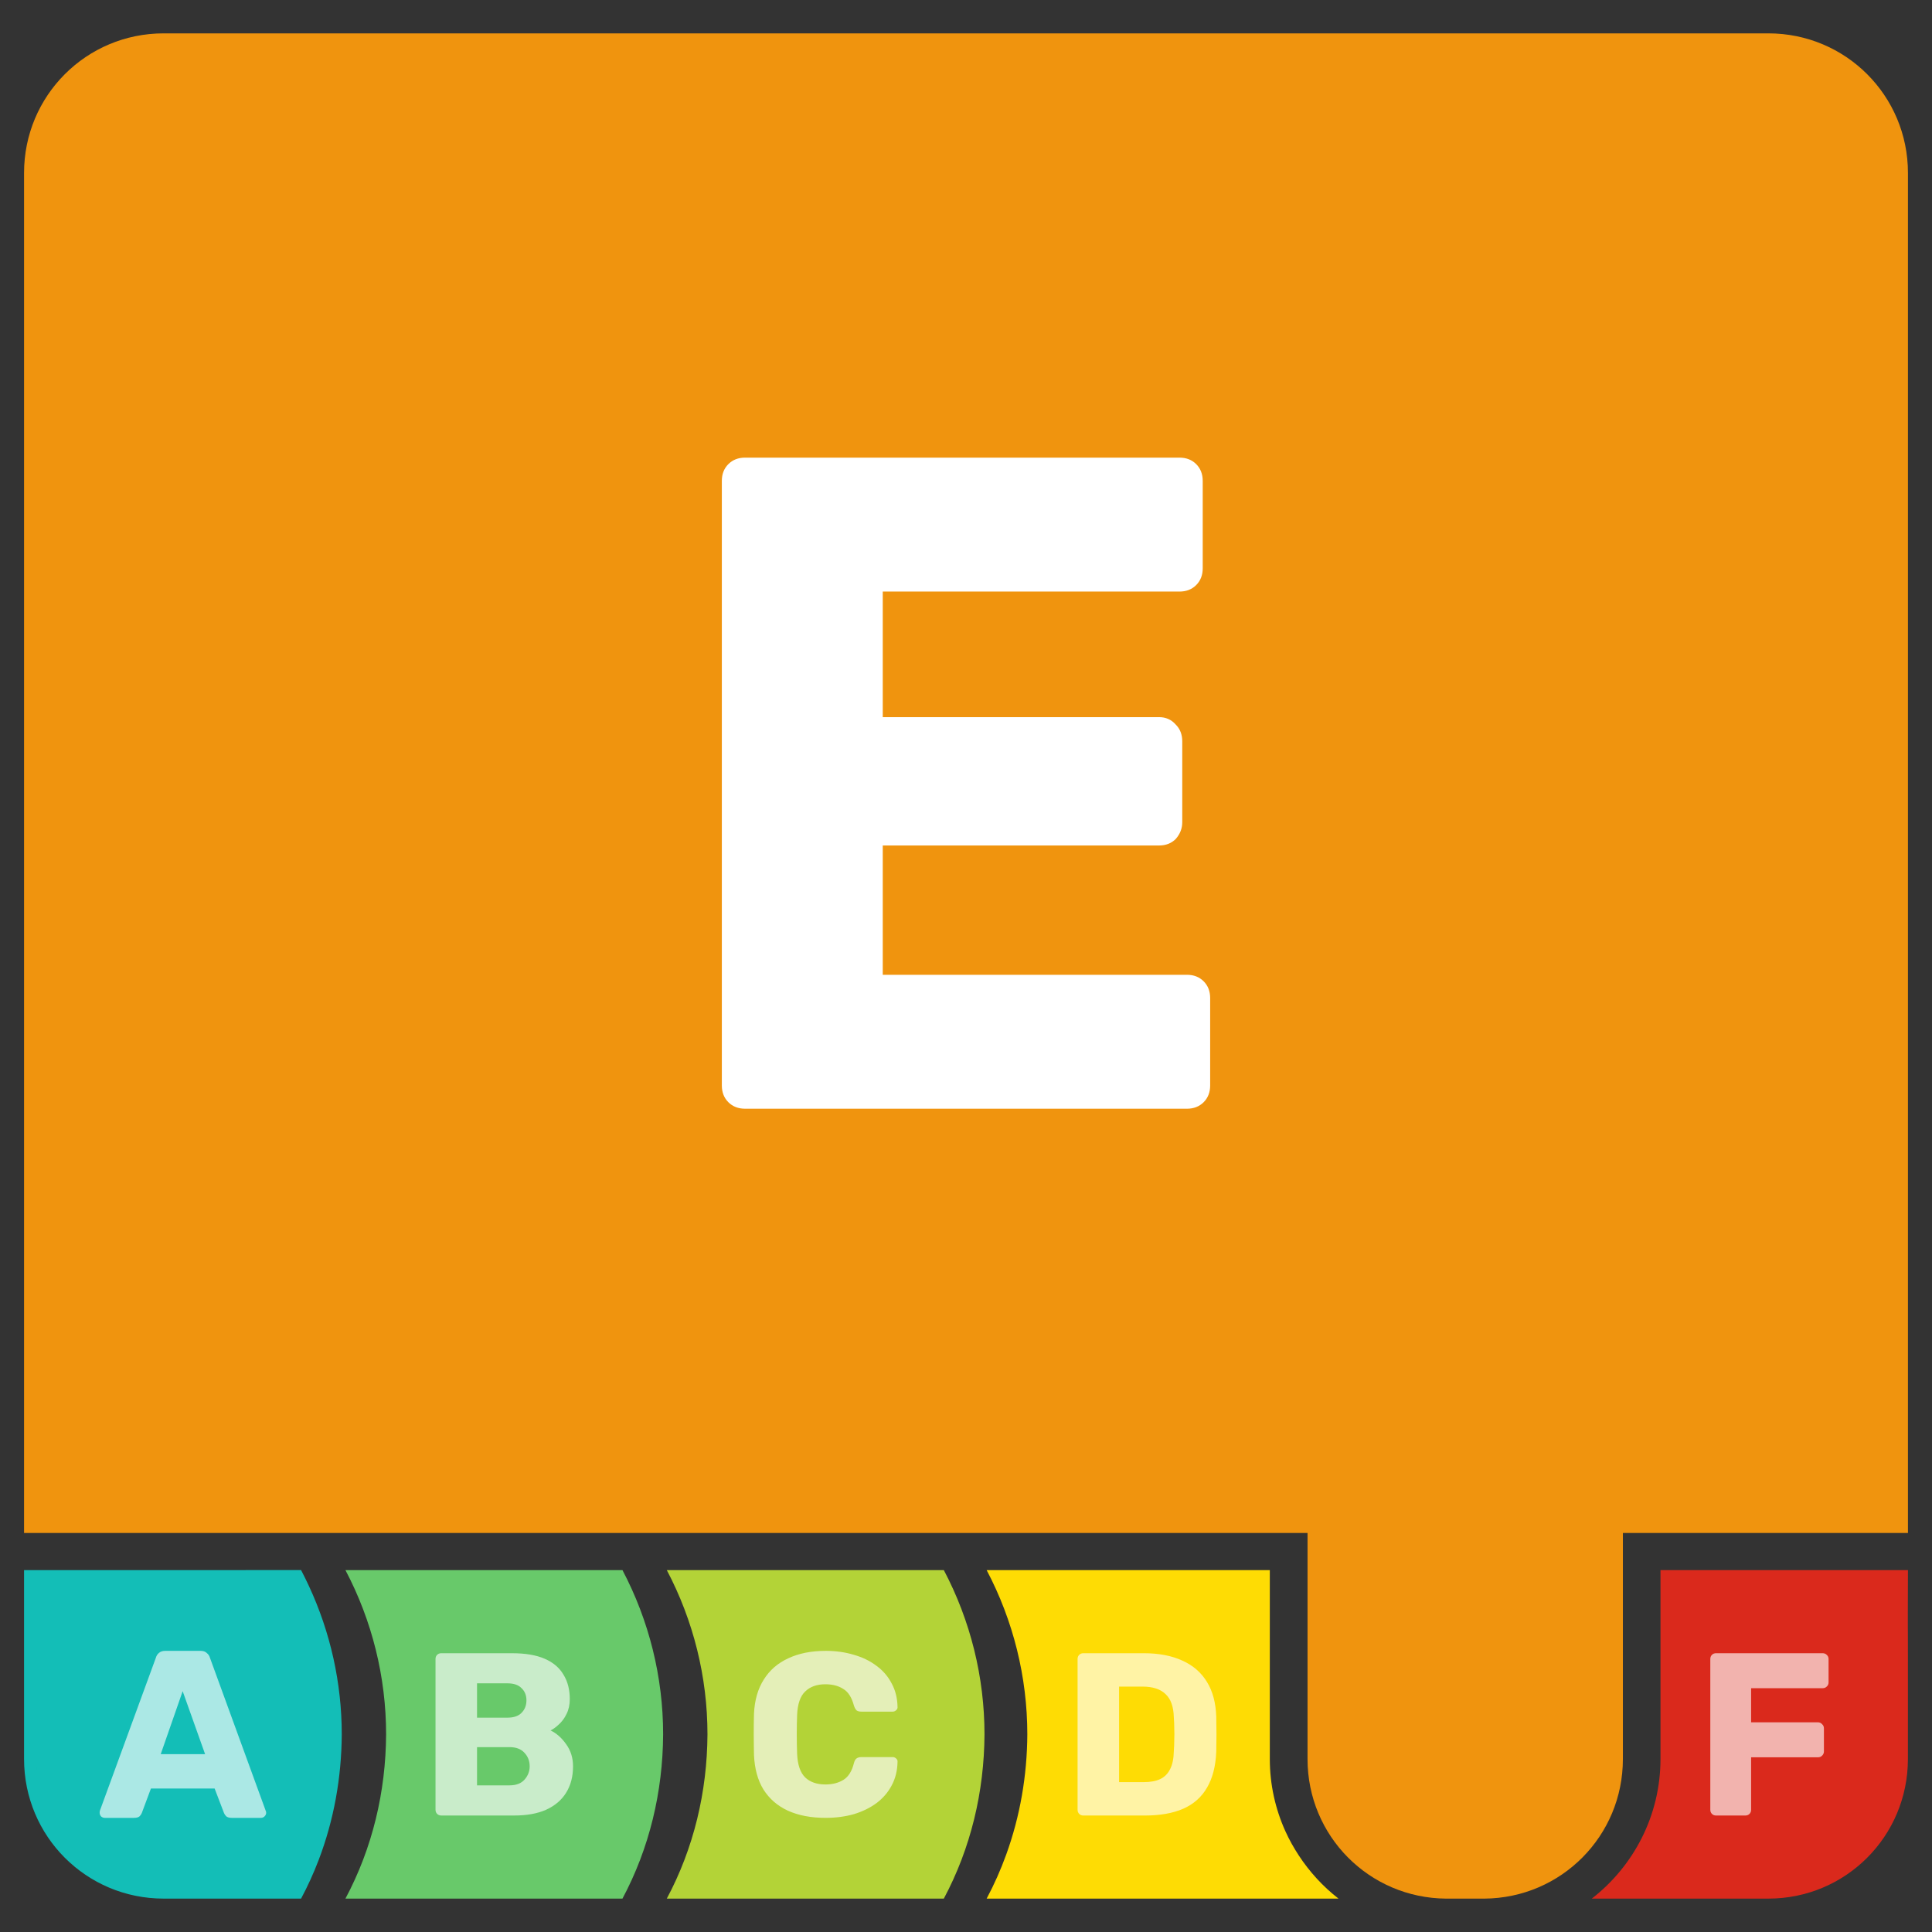 <?xml version="1.0" encoding="UTF-8" standalone="no"?>
<svg
   viewBox="0 0 400 400"
   height="400"
   width="400"
   xml:space="preserve"
   version="1.1"
   id="svg2"
   sodipodi:docname="rudder-score-badge-E.svg"
   inkscape:version="1.1.2 (0a00cf5339, 2022-02-04)"
   xmlns:inkscape="http://www.inkscape.org/namespaces/inkscape"
   xmlns:sodipodi="http://sodipodi.sourceforge.net/DTD/sodipodi-0.dtd"
   xmlns="http://www.w3.org/2000/svg"
   xmlns:svg="http://www.w3.org/2000/svg"
   xmlns:rdf="http://www.w3.org/1999/02/22-rdf-syntax-ns#"
   xmlns:cc="http://creativecommons.org/ns#"
   xmlns:dc="http://purl.org/dc/elements/1.1/"><rect x="0" y="0" width="400" height="400" fill="#333333" stroke="none"/><sodipodi:namedview
     pagecolor="#ffffff"
     bordercolor="#666666"
     borderopacity="1"
     objecttolerance="10"
     gridtolerance="10"
     guidetolerance="10"
     inkscape:pageopacity="0"
     inkscape:pageshadow="2"
     inkscape:window-width="1850"
     inkscape:window-height="1016"
     id="namedview13"
     showgrid="false"
     inkscape:zoom="0.1767767"
     inkscape:cx="-642.05296"
     inkscape:cy="234.75945"
     inkscape:window-x="0"
     inkscape:window-y="0"
     inkscape:window-maximized="1"
     inkscape:current-layer="svg2"
     inkscape:pagecheckerboard="0"
     inkscape:snap-bbox="true"
     inkscape:bbox-paths="true"
     inkscape:bbox-nodes="true"
     inkscape:snap-bbox-edge-midpoints="true"
     inkscape:snap-bbox-midpoints="true"
     inkscape:snap-global="true"
     showguides="true"
     inkscape:guide-bbox="true" /><defs
     id="defs6">


</defs><g
     id="g143968"
     transform="translate(-2622.936,616.161)"><path
       id="path266069-8-5-64-0-4-6-9-3-3-5"
       style="color:#000000;fill:#13beb7;fill-opacity:1;stroke-width:3.823;stroke-linecap:round;stroke-linejoin:round;-inkscape-stroke:none;paint-order:stroke fill markers"
       d="m 2627.917,-291.089 v 0.002 39.109 c 0,16.013 12.891,28.904 28.904,28.904 h 10.43 18.021 c 1.386,-2.592 2.596,-5.259 3.637,-7.984 3.16,-8.277 4.738,-17.095 4.785,-26.023 0,-10.621 -2.331,-21.097 -6.793,-30.703 -0.517,-1.113 -1.055,-2.216 -1.629,-3.305 z m 0.15,29.127 c 0.064,0.933 0.156,1.857 0.275,2.771 -0.12,-0.915 -0.211,-1.839 -0.275,-2.771 z m 0.281,2.807 c 0.119,0.902 0.263,1.796 0.434,2.678 -0.171,-0.883 -0.315,-1.775 -0.434,-2.678 z m 0.453,2.773 c 0.351,1.788 0.807,3.533 1.361,5.229 0.275,0.842 0.574,1.67 0.896,2.486 -0.323,-0.816 -0.621,-1.645 -0.896,-2.486 -0.554,-1.695 -1.011,-3.441 -1.361,-5.229 z m 2.293,7.801 c 0.317,0.797 0.657,1.581 1.018,2.352 -0.361,-0.77 -0.7,-1.555 -1.018,-2.352 z m 1.065,2.449 c 0.369,0.782 0.759,1.551 1.172,2.305 -0.412,-0.753 -0.803,-1.522 -1.172,-2.305 z m 1.174,2.307 c 0.421,0.769 0.864,1.523 1.328,2.26 -0.465,-0.737 -0.907,-1.491 -1.328,-2.26 z m 1.328,2.262 c 2e-4,2.8e-4 0,-2.8e-4 0,0 v 0.002 c -5e-4,-7.6e-4 0,-0.001 0,-0.002 z m 18.266,15.627 c 0.686,0.286 1.383,0.554 2.088,0.799 -0.705,-0.245 -1.401,-0.513 -2.088,-0.799 z m 2.232,0.85 c 0.677,0.232 1.362,0.443 2.055,0.637 -0.692,-0.194 -1.378,-0.404 -2.055,-0.637 z m 2.461,0.748 c 0.68,0.182 1.367,0.346 2.061,0.49 -0.694,-0.144 -1.381,-0.308 -2.061,-0.49 z m 2.285,0.537 c 0.732,0.147 1.471,0.27 2.217,0.373 -0.746,-0.103 -1.485,-0.226 -2.217,-0.373 z m 2.443,0.404 c 0.746,0.098 1.498,0.175 2.256,0.229 -0.758,-0.053 -1.51,-0.13 -2.256,-0.229 z m 2.49,0.244 c 0.758,0.049 1.522,0.074 2.291,0.076 -0.769,-0.002 -1.533,-0.028 -2.291,-0.076 z"
       sodipodi:nodetypes="ccssccscscccccccccscscccccccccccccccccccccccccccccccc" /><path
       id="rect29487-4-2-9-87"
       style="fill:#68c96a;fill-opacity:1;stroke:none;stroke-width:15.4;stroke-linecap:round;stroke-linejoin:round;stroke-miterlimit:4;stroke-dasharray:none;stroke-opacity:0.319;paint-order:stroke fill markers"
       d="m 2694.453,-291.088 c 5.529,10.483 8.422,22.156 8.422,34.008 -0.062,11.868 -2.826,23.542 -8.422,34.008 h 57.355 c 5.596,-10.466 8.36,-22.14 8.422,-34.008 0,-11.852 -2.893,-23.524 -8.422,-34.008 z"
       sodipodi:nodetypes="ccccccc" /><path
       id="rect29487-4-9-8-0"
       style="fill:#b3d337;fill-opacity:1;stroke:none;stroke-width:15.4;stroke-linecap:round;stroke-linejoin:round;stroke-miterlimit:4;stroke-dasharray:none;stroke-opacity:0.319;paint-order:stroke fill markers"
       d="m 2760.989,-291.088 c 5.529,10.483 8.422,22.156 8.422,34.008 -0.062,11.868 -2.826,23.542 -8.422,34.008 h 57.355 c 5.596,-10.466 8.36,-22.14 8.422,-34.008 0,-11.852 -2.893,-23.524 -8.422,-34.008 z"
       sodipodi:nodetypes="ccccccc" /><path
       id="rect58610-9-8-0-9-2"
       style="fill:#f0940e;fill-opacity:1;stroke:none;stroke-width:118.288;stroke-linecap:round;stroke-linejoin:round;stroke-miterlimit:4;stroke-dasharray:none;stroke-opacity:0.319;paint-order:stroke fill markers"
       d="m 2656.82,-609.254 c -16.013,0 -28.904,12.893 -28.904,28.906 v 281.574 h 265.731 v 46.803 c 0,15.937 12.77,28.777 28.678,28.898 h 7.934 c 15.908,-0.122 28.678,-12.961 28.678,-28.898 v -46.803 h 59.02 v -281.574 c 0,-16.013 -12.893,-28.906 -28.906,-28.906 z" /><path
       id="rect29487-4-2-9-8-3-7-4"
       style="fill:#da291c;fill-opacity:1;stroke:none;stroke-width:15.4;stroke-linecap:round;stroke-linejoin:round;stroke-miterlimit:4;stroke-dasharray:none;stroke-opacity:0.319;paint-order:stroke fill markers"
       d="m 2966.721,-291.088 v 15.869 23.242 c 0,11.728 -5.583,22.2 -14.223,28.904 h 8.102 28.445 c 16.013,0 28.904,-12.891 28.904,-28.904 0.022,-24.169 -0.01,-36.075 -0.018,-19.473 v -10.447 l 0.024,-8.568 c -0.027,-0.052 -0.052,-0.104 -0.078,-0.156 -0.079,-0.156 -0.157,-0.312 -0.238,-0.467 h -8.524 z m 51.156,0.467 c 0.026,0.052 0.053,0.104 0.08,0.156 v -0.623 h -0.316 c 0.082,0.155 0.158,0.311 0.236,0.467 z"
       sodipodi:nodetypes="ccsccsccccccccscccs" /><path
       id="path239013-7-3-2-8-1-4-2-2-4-1-2-9-8-6-0"
       style="fill:#000000;fill-opacity:0;stroke-width:13.721;stroke-linecap:round;stroke-linejoin:round;paint-order:stroke fill markers"
       d="m 2822.975,-299.53 v 76.463 c 13.949,-8e-5 25.257,-17.117 25.256,-38.231 8e-4,-21.114 -11.307,-38.231 -25.256,-38.231 z"
       sodipodi:nodetypes="cccc" /><g
       aria-label="E"
       id="text69222-9-9-2-1"
       style="font-size:192.572px;line-height:1.25;font-family:'Nunito Sans';-inkscape-font-specification:'Nunito Sans';letter-spacing:0px;word-spacing:0px;fill:#ffffff;stroke-width:4.814"><path
         d="m 2777.2,-386.613 q -2.118,0 -3.466,-1.348 -1.348,-1.348 -1.348,-3.466 v -125.172 q 0,-2.118 1.348,-3.466 1.348,-1.348 3.466,-1.348 h 89.931 q 2.118,0 3.466,1.348 1.348,1.348 1.348,3.466 v 18.102 q 0,2.118 -1.348,3.466 -1.348,1.348 -3.466,1.348 h -61.43 v 25.997 h 57.194 q 2.118,0 3.466,1.541 1.348,1.348 1.348,3.466 v 16.754 q 0,1.926 -1.348,3.466 -1.348,1.348 -3.466,1.348 h -57.194 v 26.768 h 62.971 q 2.118,0 3.466,1.348 1.348,1.348 1.348,3.466 v 18.102 q 0,2.118 -1.348,3.466 -1.348,1.348 -3.466,1.348 z"
         style="font-weight:bold;font-family:Rubik;-inkscape-font-specification:Rubik;text-align:center;text-anchor:middle"
         id="path143035" /></g><path
       id="path93318-0-6-91"
       style="fill:#fedc04;fill-opacity:1;stroke:none;stroke-width:15.4;stroke-linecap:round;stroke-linejoin:round;stroke-miterlimit:4;stroke-dasharray:none;stroke-opacity:0.319;paint-order:stroke fill markers"
       d="m 2827.21,-291.087 c 5.529,10.483 8.422,22.156 8.422,34.008 -0.045,8.527 -1.493,16.95 -4.375,24.9 -1.129,3.115 -2.472,6.161 -4.047,9.107 h 25.133 35.529 12.191 c -3.209,-2.49 -5.979,-5.513 -8.213,-8.916 -1.056,-1.609 -2.003,-3.296 -2.801,-5.066 0,-0.006 -0.01,-0.012 -0.01,-0.018 -2.048,-4.557 -3.201,-9.597 -3.201,-14.898 v -35.564 -3.553 h -1.74 z"
       sodipodi:nodetypes="ccsccccsccscccc" /><g
       aria-label="A"
       id="text69222-96-5"
       style="font-size:49.392px;line-height:1.25;font-family:'Nunito Sans';-inkscape-font-specification:'Nunito Sans';letter-spacing:0px;word-spacing:0px;opacity:0.642;fill:#ffffff;stroke-width:1.235"><path
         d="m 2644.605,-239.793 q -0.395,0 -0.741,-0.296 -0.296,-0.346 -0.296,-0.741 0,-0.247 0.049,-0.445 l 11.607,-31.71 q 0.148,-0.543 0.593,-0.938 0.494,-0.445 1.334,-0.445 h 7.31 q 0.84,0 1.284,0.445 0.494,0.395 0.642,0.938 l 11.558,31.71 q 0.099,0.198 0.099,0.445 0,0.395 -0.346,0.741 -0.296,0.296 -0.741,0.296 h -6.075 q -0.741,0 -1.136,-0.346 -0.346,-0.395 -0.445,-0.691 l -1.926,-5.038 h -13.188 l -1.877,5.038 q -0.099,0.296 -0.445,0.691 -0.346,0.346 -1.185,0.346 z m 11.607,-13.188 h 9.187 l -4.643,-13.039 z"
         style="font-weight:bold;font-family:Rubik;-inkscape-font-specification:Rubik;text-align:center;text-anchor:middle"
         id="path143047" /></g><path
       id="text4399-6-8-4-3-7-1-3-8-7-9-1-7-2-7"
       style="font-style:normal;font-variant:normal;font-weight:normal;font-stretch:normal;font-size:12.558px;line-height:1.25;font-family:'Nunito Sans';-inkscape-font-specification:'Nunito Sans';letter-spacing:0px;word-spacing:0px;opacity:0.642;fill:#ffffff;fill-opacity:1;stroke:none;stroke-width:1.2"
       d="m 2714.308,-273.881 c -0.352,0 -0.642,0.111 -0.866,0.336 -0.226,0.226 -0.336,0.507 -0.336,0.859 v 31.212 c 0,0.352 0.111,0.635 0.336,0.859 0.226,0.226 0.514,0.336 0.866,0.336 h 15.076 c 2.625,0 4.831,-0.395 6.624,-1.195 1.824,-0.832 3.201,-2.005 4.129,-3.509 0.96,-1.537 1.441,-3.361 1.441,-5.474 0,-1.76 -0.481,-3.295 -1.441,-4.607 -0.928,-1.312 -2.002,-2.254 -3.218,-2.83 0.544,-0.256 1.124,-0.678 1.732,-1.254 0.64,-0.576 1.167,-1.294 1.583,-2.158 0.448,-0.896 0.672,-1.917 0.672,-3.069 0,-1.952 -0.427,-3.632 -1.292,-5.04 -0.832,-1.441 -2.13,-2.547 -3.89,-3.315 -1.761,-0.768 -4.021,-1.15 -6.773,-1.15 z m 7.392,6.235 h 6.295 c 1.312,0 2.287,0.336 2.927,1.008 0.672,0.64 1.008,1.477 1.008,2.501 0,1.056 -0.336,1.919 -1.008,2.591 -0.64,0.672 -1.615,1.008 -2.927,1.008 h -6.295 z m 0,13.209 h 6.72 c 1.344,0 2.372,0.382 3.076,1.15 0.736,0.768 1.105,1.71 1.105,2.83 0,1.024 -0.356,1.94 -1.06,2.74 -0.704,0.8 -1.745,1.195 -3.121,1.195 h -6.72 z"
       sodipodi:nodetypes="ccsscssccsccccscscccscscscccscssscc" /><path
       id="text4399-6-8-4-3-7-1-3-8-7-9-9-6-1-1-9"
       style="font-style:normal;font-variant:normal;font-weight:normal;font-stretch:normal;font-size:12.558px;line-height:1.25;font-family:'Nunito Sans';-inkscape-font-specification:'Nunito Sans';letter-spacing:0px;word-spacing:0px;opacity:0.642;fill:#ffffff;fill-opacity:1;stroke:none;stroke-width:1.2"
       d="m 2793.871,-274.366 c -2.977,0 -5.552,0.514 -7.729,1.538 -2.177,0.992 -3.869,2.468 -5.085,4.42 -1.216,1.92 -1.888,4.272 -2.016,7.056 -0.038,1.376 -0.053,2.812 -0.053,4.316 0,1.504 0.038,2.914 0.053,4.226 0.126,2.849 0.78,5.233 1.964,7.154 1.216,1.92 2.896,3.376 5.04,4.368 2.176,0.992 4.785,1.493 7.826,1.493 2.112,0 4.069,-0.256 5.862,-0.769 1.792,-0.544 3.36,-1.315 4.704,-2.307 1.344,-1.024 2.385,-2.243 3.121,-3.651 0.768,-1.44 1.17,-3.054 1.202,-4.846 0.038,-0.287 -0.069,-0.525 -0.291,-0.717 -0.191,-0.191 -0.428,-0.291 -0.717,-0.291 h -6.481 c -0.416,0 -0.752,0.099 -1.008,0.291 -0.226,0.161 -0.402,0.476 -0.53,0.956 -0.416,1.664 -1.134,2.817 -2.158,3.457 -1.024,0.64 -2.276,0.963 -3.749,0.963 -1.76,0 -3.15,-0.481 -4.174,-1.441 -1.024,-0.992 -1.584,-2.626 -1.68,-4.898 -0.096,-2.753 -0.096,-5.44 0,-8.065 0.096,-2.272 0.656,-3.893 1.68,-4.853 1.024,-0.992 2.414,-1.486 4.174,-1.486 1.472,0 2.704,0.321 3.696,0.963 1.024,0.608 1.762,1.761 2.211,3.457 0.161,0.48 0.352,0.816 0.575,1.008 0.226,0.161 0.547,0.237 0.963,0.237 h 6.481 c 0.287,0 0.525,-0.099 0.717,-0.291 0.226,-0.191 0.325,-0.429 0.291,-0.717 -0.038,-1.792 -0.434,-3.393 -1.202,-4.801 -0.736,-1.44 -1.777,-2.659 -3.121,-3.651 -1.344,-1.024 -2.912,-1.788 -4.704,-2.3 -1.793,-0.544 -3.749,-0.822 -5.862,-0.822 z"
       sodipodi:nodetypes="ccccscccscccccssccssccccscccssccccccc" /><path
       d="m 2978.237,-240.277 c -0.352,0 -0.64,-0.112 -0.864,-0.336 -0.224,-0.224 -0.336,-0.512 -0.336,-0.864 v -31.206 c 0,-0.352 0.112,-0.64 0.336,-0.864 0.224,-0.224 0.512,-0.336 0.864,-0.336 h 22.036 c 0.352,0 0.64,0.112 0.864,0.336 0.256,0.224 0.384,0.512 0.384,0.864 v 4.849 c 0,0.352 -0.128,0.64 -0.384,0.864 -0.224,0.224 -0.512,0.336 -0.864,0.336 h -14.787 v 7.058 h 13.827 c 0.352,0 0.64,0.128 0.864,0.384 0.256,0.224 0.384,0.512 0.384,0.864 v 4.801 c 0,0.32 -0.128,0.608 -0.384,0.864 -0.224,0.224 -0.512,0.336 -0.864,0.336 h -13.827 v 10.85 c 0,0.352 -0.112,0.64 -0.336,0.864 -0.224,0.224 -0.512,0.336 -0.864,0.336 z"
       style="font-weight:bold;font-size:12.558px;line-height:1.25;font-family:Rubik;-inkscape-font-specification:Rubik;letter-spacing:0px;word-spacing:0px;opacity:0.642;fill:#ffffff;stroke-width:1.2"
       id="path280443-3-4"
       sodipodi:nodetypes="csssssscsscsccscsssscsscc" /><path
       d="m 2847.238,-240.276 c -0.352,0 -0.64,-0.112 -0.864,-0.336 -0.224,-0.224 -0.337,-0.512 -0.337,-0.864 v -31.206 c 0,-0.352 0.112,-0.64 0.337,-0.864 0.224,-0.224 0.512,-0.336 0.864,-0.336 h 12.483 c 3.136,0 5.809,0.512 8.018,1.537 2.208,0.992 3.905,2.464 5.089,4.417 1.184,1.92 1.824,4.305 1.92,7.153 0.031,1.408 0.046,2.641 0.046,3.697 0,1.056 -0.015,2.272 -0.046,3.648 -0.127,2.977 -0.767,5.441 -1.92,7.394 -1.12,1.952 -2.769,3.409 -4.945,4.369 -2.144,0.928 -4.785,1.392 -7.921,1.392 z m 7.393,-6.913 h 5.089 c 1.376,0 2.512,-0.208 3.408,-0.624 0.928,-0.448 1.616,-1.136 2.064,-2.064 0.48,-0.928 0.736,-2.145 0.768,-3.649 0.064,-0.928 0.096,-1.76 0.096,-2.497 0.031,-0.736 0.031,-1.472 0,-2.208 0,-0.736 -0.032,-1.552 -0.096,-2.448 -0.064,-2.177 -0.64,-3.761 -1.728,-4.753 -1.056,-1.024 -2.64,-1.536 -4.753,-1.536 h -4.849 z"
       style="font-weight:bold;font-size:12.558px;line-height:1.25;font-family:Rubik;-inkscape-font-specification:Rubik;letter-spacing:0px;word-spacing:0px;opacity:0.642;fill:#ffffff;stroke-width:1.2"
       id="path280437-4-1"
       sodipodi:nodetypes="csssssscccsccccccscccccccscc" /></g></svg>
